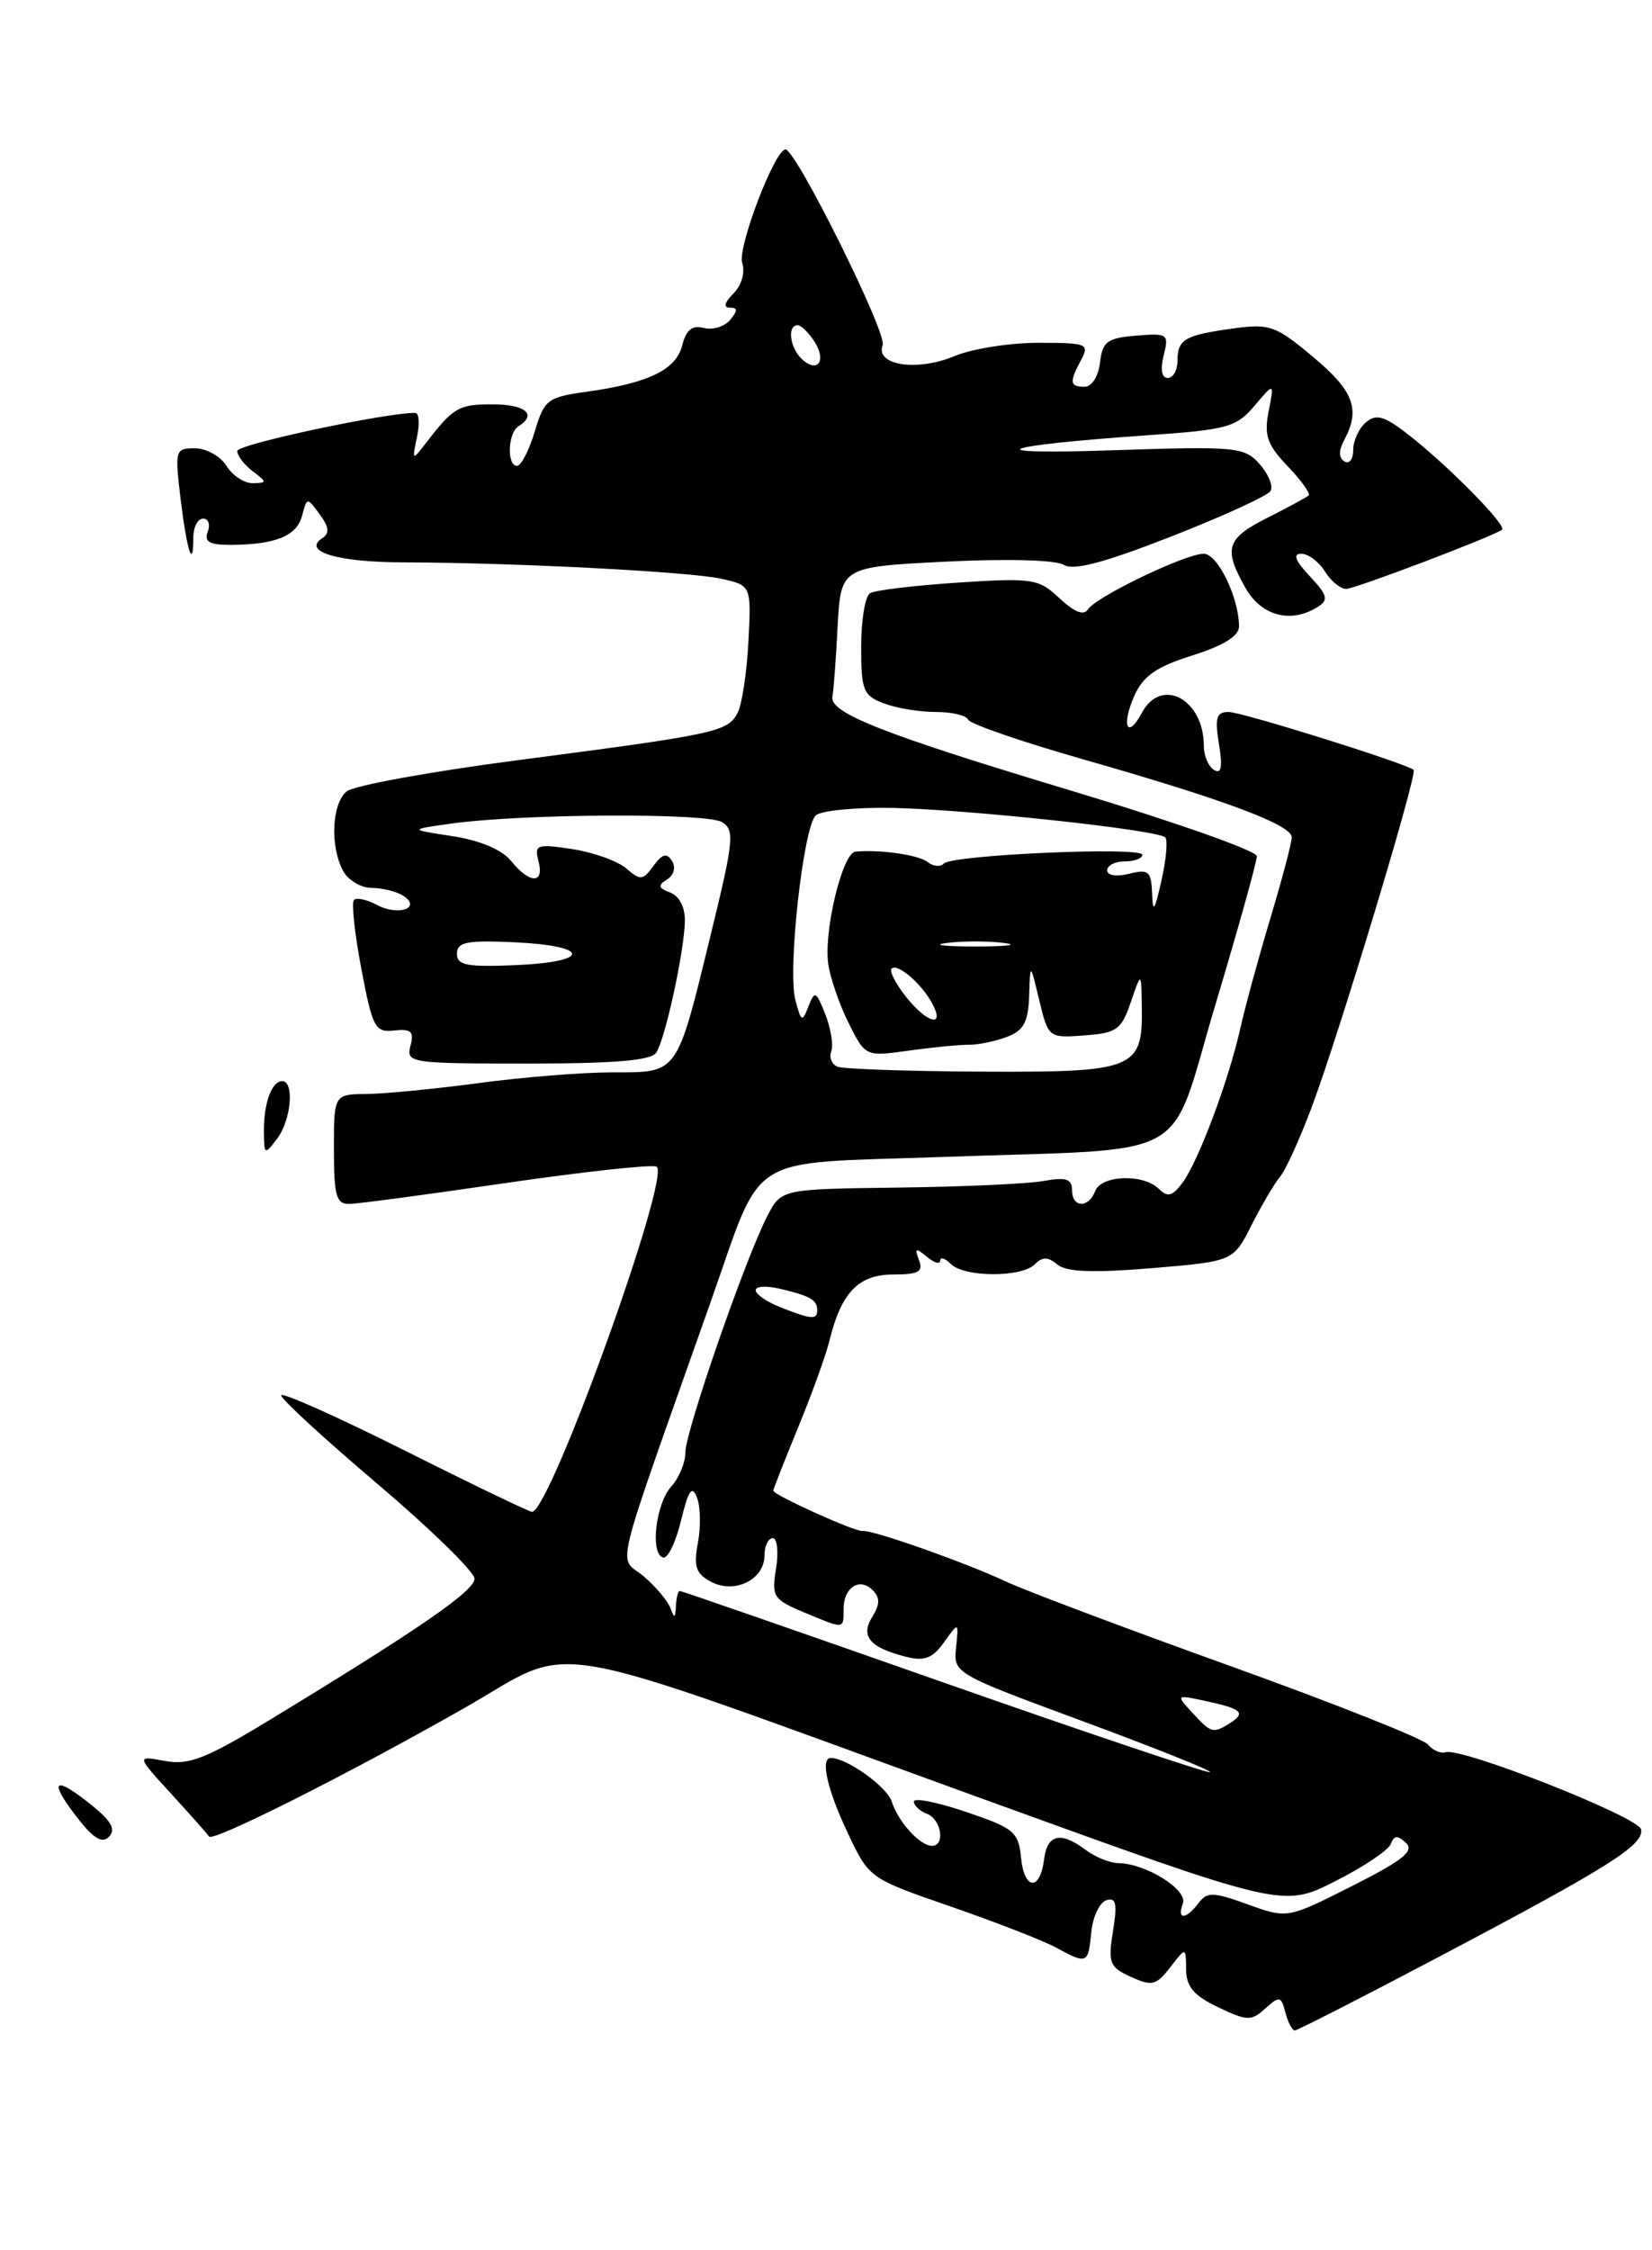 <?xml version="1.0" encoding="UTF-8" standalone="no"?>
<!DOCTYPE svg PUBLIC "-//W3C//DTD SVG 1.1//EN" "http://www.w3.org/Graphics/SVG/1.1/DTD/svg11.dtd" >
<svg xmlns="http://www.w3.org/2000/svg" xmlns:xlink="http://www.w3.org/1999/xlink" version="1.1" viewBox="0 0 188 256">
 <g >
 <path fill="currentColor"
d=" M 163.80 222.60 C 183.14 212.40 187.09 209.91 186.76 208.13 C 186.49 206.72 166.31 198.76 164.50 199.35 C 163.95 199.53 163.05 199.13 162.50 198.47 C 161.95 197.81 151.82 193.79 140.00 189.54 C 128.18 185.29 116.70 180.97 114.50 179.94 C 109.88 177.77 99.16 173.99 98.17 174.18 C 97.41 174.33 88.00 170.08 88.00 169.59 C 88.00 169.42 89.28 166.18 90.83 162.39 C 92.39 158.60 94.00 154.15 94.40 152.50 C 95.73 147.05 97.71 145.00 101.63 145.00 C 104.54 145.00 105.10 144.69 104.58 143.36 C 104.06 141.99 104.20 141.92 105.48 142.98 C 106.31 143.68 107.00 143.87 107.00 143.42 C 107.00 142.97 107.54 143.14 108.20 143.80 C 109.73 145.33 116.24 145.36 117.76 143.84 C 118.63 142.97 119.26 142.97 120.34 143.87 C 121.37 144.72 124.37 144.83 131.06 144.28 C 140.35 143.50 140.35 143.50 142.42 139.39 C 143.57 137.13 145.02 134.66 145.66 133.89 C 146.31 133.13 147.92 129.57 149.26 126.00 C 152.40 117.63 161.35 88.00 160.87 87.59 C 159.99 86.84 141.33 81.00 139.81 81.00 C 138.43 81.00 138.23 81.66 138.72 84.66 C 139.15 87.28 138.99 88.11 138.16 87.60 C 137.52 87.20 137.00 85.98 137.00 84.88 C 137.00 79.55 132.17 76.95 129.95 81.09 C 128.30 84.18 127.57 82.59 129.08 79.18 C 130.09 76.90 131.57 75.87 135.69 74.57 C 139.24 73.45 141.00 72.36 141.00 71.27 C 141.00 68.00 138.57 63.00 136.99 63.00 C 134.90 63.00 124.71 67.90 123.80 69.34 C 123.34 70.07 122.25 69.64 120.58 68.07 C 118.19 65.83 117.55 65.73 109.04 66.28 C 104.08 66.61 99.57 67.15 99.01 67.49 C 98.45 67.84 98.00 70.58 98.00 73.58 C 98.00 78.53 98.24 79.14 100.57 80.02 C 101.98 80.56 104.64 81.00 106.48 81.00 C 108.33 81.00 109.98 81.39 110.17 81.87 C 110.35 82.35 116.23 84.38 123.24 86.38 C 139.38 90.99 147.00 93.84 147.00 95.26 C 147.00 95.88 145.91 100.01 144.58 104.44 C 143.25 108.87 141.69 114.56 141.13 117.08 C 139.79 123.02 136.39 132.09 134.57 134.56 C 133.42 136.11 132.88 136.25 131.87 135.25 C 130.11 133.52 125.34 133.68 124.64 135.50 C 123.87 137.50 122.00 137.42 122.00 135.39 C 122.00 134.12 121.31 133.90 118.75 134.36 C 116.96 134.69 109.52 135.02 102.20 135.11 C 88.91 135.28 88.91 135.28 87.32 138.35 C 84.83 143.17 78.00 162.85 78.00 165.22 C 78.00 166.39 77.28 168.14 76.40 169.11 C 74.63 171.06 73.96 176.74 75.45 177.20 C 75.98 177.37 76.90 175.48 77.50 173.00 C 78.35 169.51 78.76 168.92 79.32 170.39 C 79.72 171.42 79.76 173.74 79.42 175.55 C 78.92 178.22 79.20 179.04 80.90 179.95 C 83.59 181.39 87.00 179.72 87.00 176.96 C 87.00 175.88 87.42 175.00 87.94 175.00 C 88.45 175.00 88.62 176.55 88.32 178.44 C 87.79 181.65 88.00 181.97 91.50 183.44 C 96.15 185.38 96.00 185.39 96.00 183.06 C 96.00 180.60 97.82 179.42 99.31 180.91 C 100.16 181.76 100.15 182.53 99.27 183.94 C 97.88 186.16 98.98 187.45 103.14 188.50 C 105.20 189.02 106.14 188.66 107.44 186.83 C 109.11 184.50 109.11 184.50 108.80 187.44 C 108.50 190.37 108.57 190.41 123.27 195.84 C 131.39 198.84 137.89 201.44 137.71 201.62 C 137.53 201.80 123.96 197.24 107.55 191.48 C 91.14 185.71 77.56 181.00 77.36 181.00 C 77.16 181.00 76.96 181.79 76.92 182.75 C 76.86 184.12 76.73 184.17 76.32 183.00 C 76.03 182.18 74.64 180.52 73.23 179.32 C 70.34 176.88 69.50 180.31 80.85 148.19 C 86.98 130.86 84.47 132.44 107.17 131.63 C 136.41 130.58 132.83 132.58 138.36 114.15 C 140.94 105.54 143.04 98.01 143.03 97.40 C 143.01 96.80 133.66 93.50 122.25 90.06 C 100.41 83.49 94.35 81.10 94.73 79.24 C 94.86 78.62 95.13 75.05 95.32 71.31 C 95.69 64.50 95.69 64.50 107.59 63.90 C 114.60 63.55 120.13 63.70 121.04 64.26 C 122.15 64.95 125.61 64.04 133.28 61.04 C 139.16 58.74 144.24 56.41 144.58 55.87 C 144.92 55.32 144.36 53.94 143.35 52.80 C 141.59 50.84 140.74 50.76 126.50 51.23 C 110.87 51.76 113.35 50.72 130.60 49.52 C 139.68 48.89 140.69 48.61 142.76 46.17 C 145.02 43.50 145.02 43.50 144.37 46.80 C 143.84 49.55 144.20 50.60 146.54 53.04 C 148.09 54.66 149.16 56.15 148.93 56.37 C 148.69 56.58 146.59 57.72 144.25 58.90 C 139.54 61.27 139.19 62.41 141.75 66.91 C 143.56 70.10 146.93 70.97 149.97 69.04 C 151.22 68.25 151.07 67.71 149.05 65.55 C 147.39 63.78 147.09 63.00 148.09 63.00 C 148.87 63.00 150.08 63.90 150.77 65.00 C 151.45 66.10 152.54 67.00 153.19 67.00 C 154.19 67.00 169.69 61.12 170.93 60.27 C 171.53 59.85 165.27 53.44 160.73 49.81 C 157.65 47.35 156.68 47.02 155.48 48.02 C 154.66 48.69 154.00 50.12 154.00 51.18 C 154.00 52.25 153.55 52.84 153.00 52.50 C 152.33 52.08 152.33 51.26 153.00 50.01 C 154.84 46.56 154.04 44.45 149.41 40.59 C 145.17 37.04 144.48 36.80 140.33 37.37 C 134.81 38.13 134.00 38.60 134.00 41.06 C 134.00 42.13 133.50 43.00 132.89 43.00 C 132.20 43.00 132.03 42.03 132.43 40.44 C 133.04 37.99 132.90 37.89 129.28 38.19 C 125.99 38.46 125.46 38.86 125.18 41.25 C 125.00 42.82 124.25 44.00 123.43 44.00 C 121.73 44.00 121.66 43.50 123.04 40.93 C 124.00 39.12 123.69 39.00 118.16 39.00 C 114.91 39.00 110.61 39.68 108.61 40.52 C 104.35 42.30 99.57 41.56 100.45 39.26 C 100.97 37.91 90.58 17.00 89.39 17.00 C 88.18 17.00 83.91 28.16 84.46 29.89 C 84.82 31.00 84.40 32.45 83.46 33.39 C 82.45 34.41 82.30 35.00 83.05 35.00 C 83.96 35.00 83.97 35.33 83.09 36.40 C 82.45 37.16 81.10 37.58 80.09 37.31 C 78.77 36.97 78.08 37.53 77.64 39.29 C 76.94 42.07 73.80 43.59 66.76 44.57 C 62.30 45.19 61.94 45.46 60.85 49.11 C 60.21 51.25 59.30 53.00 58.84 53.00 C 57.66 53.00 57.79 49.25 59.00 48.50 C 61.17 47.16 59.80 46.00 56.04 46.00 C 52.18 46.00 51.58 46.35 48.40 50.50 C 46.92 52.42 46.89 52.39 47.45 49.75 C 47.77 48.24 47.69 46.99 47.27 46.98 C 44.02 46.92 27.00 50.55 27.00 51.31 C 27.00 51.84 27.79 52.88 28.75 53.61 C 30.41 54.87 30.41 54.94 28.76 54.97 C 27.80 54.99 26.45 54.10 25.77 53.00 C 25.08 51.90 23.47 51.00 22.19 51.00 C 19.94 51.00 19.88 51.19 20.55 56.75 C 21.28 62.72 22.00 64.93 22.00 61.17 C 22.00 59.98 22.50 59.00 23.11 59.00 C 23.72 59.00 23.95 59.67 23.64 60.50 C 23.20 61.64 23.83 62.00 26.28 61.99 C 31.37 61.96 33.77 60.98 34.38 58.67 C 34.93 56.55 34.95 56.55 36.38 58.51 C 37.46 59.98 37.53 60.68 36.66 61.24 C 34.35 62.75 38.47 63.97 45.91 63.98 C 58.45 64.01 78.31 65.03 82.00 65.83 C 85.50 66.59 85.50 66.59 85.17 73.01 C 84.99 76.54 84.43 80.19 83.93 81.13 C 82.79 83.26 81.49 83.54 59.13 86.46 C 49.11 87.76 40.25 89.37 39.45 90.04 C 37.76 91.44 37.54 96.27 39.04 99.07 C 39.60 100.13 41.07 101.01 42.29 101.02 C 43.50 101.02 45.11 101.42 45.86 101.89 C 48.04 103.28 45.36 104.26 42.94 102.97 C 41.78 102.35 40.58 102.08 40.28 102.39 C 39.98 102.69 40.36 106.21 41.12 110.22 C 42.40 116.96 42.68 117.48 44.87 117.24 C 46.80 117.03 47.14 117.35 46.71 118.99 C 46.21 120.93 46.66 121.00 60.03 121.00 C 70.02 121.00 74.11 120.65 74.69 119.75 C 75.71 118.16 77.85 108.34 77.94 104.86 C 77.98 103.24 77.33 101.96 76.28 101.55 C 74.90 101.03 74.83 100.72 75.91 100.06 C 76.69 99.57 76.93 98.69 76.48 97.96 C 75.88 97.00 75.37 97.13 74.36 98.52 C 73.16 100.17 72.86 100.19 71.27 98.80 C 70.29 97.96 67.53 96.97 65.13 96.60 C 61.07 95.99 60.79 96.09 61.28 97.97 C 61.97 100.59 60.29 100.58 58.16 97.95 C 57.12 96.66 54.64 95.62 51.50 95.13 C 46.50 94.37 46.50 94.37 51.50 93.68 C 59.62 92.57 80.36 92.47 82.14 93.52 C 83.63 94.41 83.52 95.55 80.89 106.31 C 76.97 122.38 77.24 122.00 69.71 122.00 C 66.30 122.00 59.45 122.55 54.50 123.22 C 49.55 123.88 43.81 124.44 41.75 124.46 C 38.00 124.50 38.00 124.50 38.00 130.75 C 38.00 136.05 38.27 137.00 39.75 136.97 C 40.71 136.96 48.70 135.89 57.50 134.60 C 66.30 133.32 74.04 132.47 74.70 132.72 C 76.51 133.41 62.60 172.00 60.54 172.00 C 60.23 172.00 53.68 168.85 45.99 164.99 C 38.29 161.14 32.00 158.33 32.00 158.75 C 32.00 159.18 36.95 163.73 43.00 168.86 C 49.05 174.00 54.00 178.84 54.00 179.61 C 54.00 181.00 47.67 185.36 30.75 195.64 C 23.40 200.11 21.49 200.85 18.75 200.34 C 15.50 199.74 15.50 199.74 19.50 204.10 C 21.70 206.50 23.63 208.68 23.79 208.94 C 24.19 209.60 39.42 201.95 52.71 194.40 C 65.97 186.87 59.98 185.84 111.74 204.62 C 145.98 217.04 145.98 217.04 151.90 214.05 C 155.15 212.41 158.02 210.49 158.28 209.78 C 158.64 208.80 159.04 208.77 160.00 209.67 C 160.98 210.59 159.64 211.66 153.87 214.57 C 146.50 218.29 146.50 218.29 142.00 216.66 C 138.04 215.23 137.37 215.22 136.39 216.52 C 134.97 218.41 133.90 218.44 134.61 216.57 C 135.21 215.02 130.44 212.02 127.30 211.97 C 126.31 211.95 124.63 211.28 123.56 210.47 C 120.72 208.32 119.17 208.67 118.82 211.53 C 118.36 215.19 116.55 215.05 116.19 211.32 C 115.91 208.41 115.38 207.98 109.94 206.14 C 106.67 205.03 104.00 204.50 104.00 204.96 C 104.00 205.41 104.67 206.05 105.50 206.36 C 107.12 206.98 107.60 210.00 106.07 210.00 C 104.70 210.00 102.22 207.28 101.49 204.98 C 100.96 203.29 96.37 200.00 94.55 200.00 C 93.33 200.00 94.13 203.59 96.46 208.50 C 98.91 213.70 98.91 213.70 108.21 216.91 C 113.32 218.68 118.69 220.77 120.15 221.56 C 123.73 223.50 123.83 223.46 124.19 219.83 C 124.36 218.08 125.13 216.45 125.90 216.19 C 127.01 215.83 127.17 216.56 126.66 219.71 C 126.08 223.34 126.26 223.80 128.71 224.91 C 131.10 226.00 131.58 225.88 133.17 223.82 C 134.96 221.50 134.96 221.50 134.98 224.06 C 134.99 226.02 135.86 227.04 138.62 228.36 C 141.93 229.94 142.40 229.95 144.00 228.50 C 145.60 227.05 145.79 227.08 146.28 228.96 C 146.57 230.08 147.06 231.00 147.35 231.00 C 147.65 231.00 155.05 227.22 163.80 222.60 Z  M 8.60 206.55 C 5.46 202.43 6.22 201.98 10.50 205.43 C 12.69 207.20 13.20 208.15 12.40 208.97 C 11.60 209.79 10.59 209.15 8.60 206.55 Z  M 30.03 128.83 C 29.99 125.57 30.91 123.00 32.11 123.00 C 33.53 123.00 33.14 127.43 31.53 129.56 C 30.12 131.42 30.06 131.39 30.03 128.83 Z  M 135.65 194.81 C 133.82 192.82 133.83 192.80 137.15 193.51 C 141.32 194.41 141.83 194.86 139.97 196.04 C 138.05 197.26 137.83 197.19 135.65 194.81 Z  M 88.75 148.70 C 87.24 148.10 86.00 147.24 86.00 146.79 C 86.00 146.33 87.24 146.26 88.75 146.62 C 92.24 147.45 93.00 147.89 93.00 149.06 C 93.00 150.18 92.37 150.13 88.75 148.70 Z  M 95.31 121.36 C 94.65 121.09 94.33 120.30 94.60 119.61 C 94.86 118.91 94.56 117.03 93.93 115.42 C 92.87 112.74 92.72 112.66 92.00 114.50 C 91.30 116.33 91.17 116.27 90.51 113.75 C 89.62 110.38 91.40 94.20 92.82 92.78 C 93.38 92.22 97.37 91.83 101.67 91.92 C 110.39 92.11 131.76 94.42 132.61 95.27 C 132.91 95.57 132.72 97.77 132.18 100.16 C 131.40 103.66 131.19 103.95 131.11 101.64 C 131.01 99.11 130.72 98.85 128.50 99.41 C 127.06 99.77 126.00 99.61 126.00 99.02 C 126.00 98.46 126.90 98.00 128.00 98.00 C 129.10 98.00 130.00 97.66 130.00 97.25 C 130.00 96.30 108.41 97.25 107.42 98.24 C 107.02 98.65 106.19 98.58 105.59 98.09 C 104.60 97.27 100.19 96.63 97.35 96.89 C 95.88 97.03 93.74 105.85 94.25 109.63 C 94.47 111.21 95.50 114.24 96.56 116.36 C 98.48 120.22 98.48 120.22 103.49 119.52 C 106.24 119.14 109.32 118.84 110.33 118.86 C 111.34 118.87 113.25 118.47 114.58 117.97 C 116.51 117.23 117.02 116.29 117.12 113.27 C 117.24 109.50 117.24 109.50 118.27 113.80 C 119.30 118.07 119.33 118.10 123.40 117.80 C 127.09 117.53 127.62 117.15 128.69 114.00 C 129.89 110.50 129.89 110.50 129.94 114.68 C 130.04 121.64 129.10 122.01 111.68 121.92 C 103.33 121.88 95.96 121.62 95.31 121.36 Z  M 103.06 113.35 C 101.91 111.89 101.19 110.47 101.46 110.20 C 102.12 109.54 104.88 111.90 106.09 114.17 C 107.60 116.99 105.47 116.41 103.06 113.35 Z  M 52.00 108.50 C 52.00 107.18 53.10 106.96 58.51 107.20 C 67.18 107.60 67.35 109.42 58.75 109.80 C 53.12 110.04 52.00 109.83 52.00 108.50 Z  M 107.75 107.28 C 109.54 107.05 112.46 107.05 114.25 107.28 C 116.04 107.50 114.58 107.68 111.00 107.68 C 107.42 107.68 105.96 107.50 107.75 107.28 Z  M 91.16 40.76 C 89.86 39.46 89.60 37.00 90.76 37.00 C 91.18 37.00 92.07 37.88 92.74 38.95 C 94.12 41.17 92.93 42.53 91.16 40.76 Z "/>
</g>
</svg>